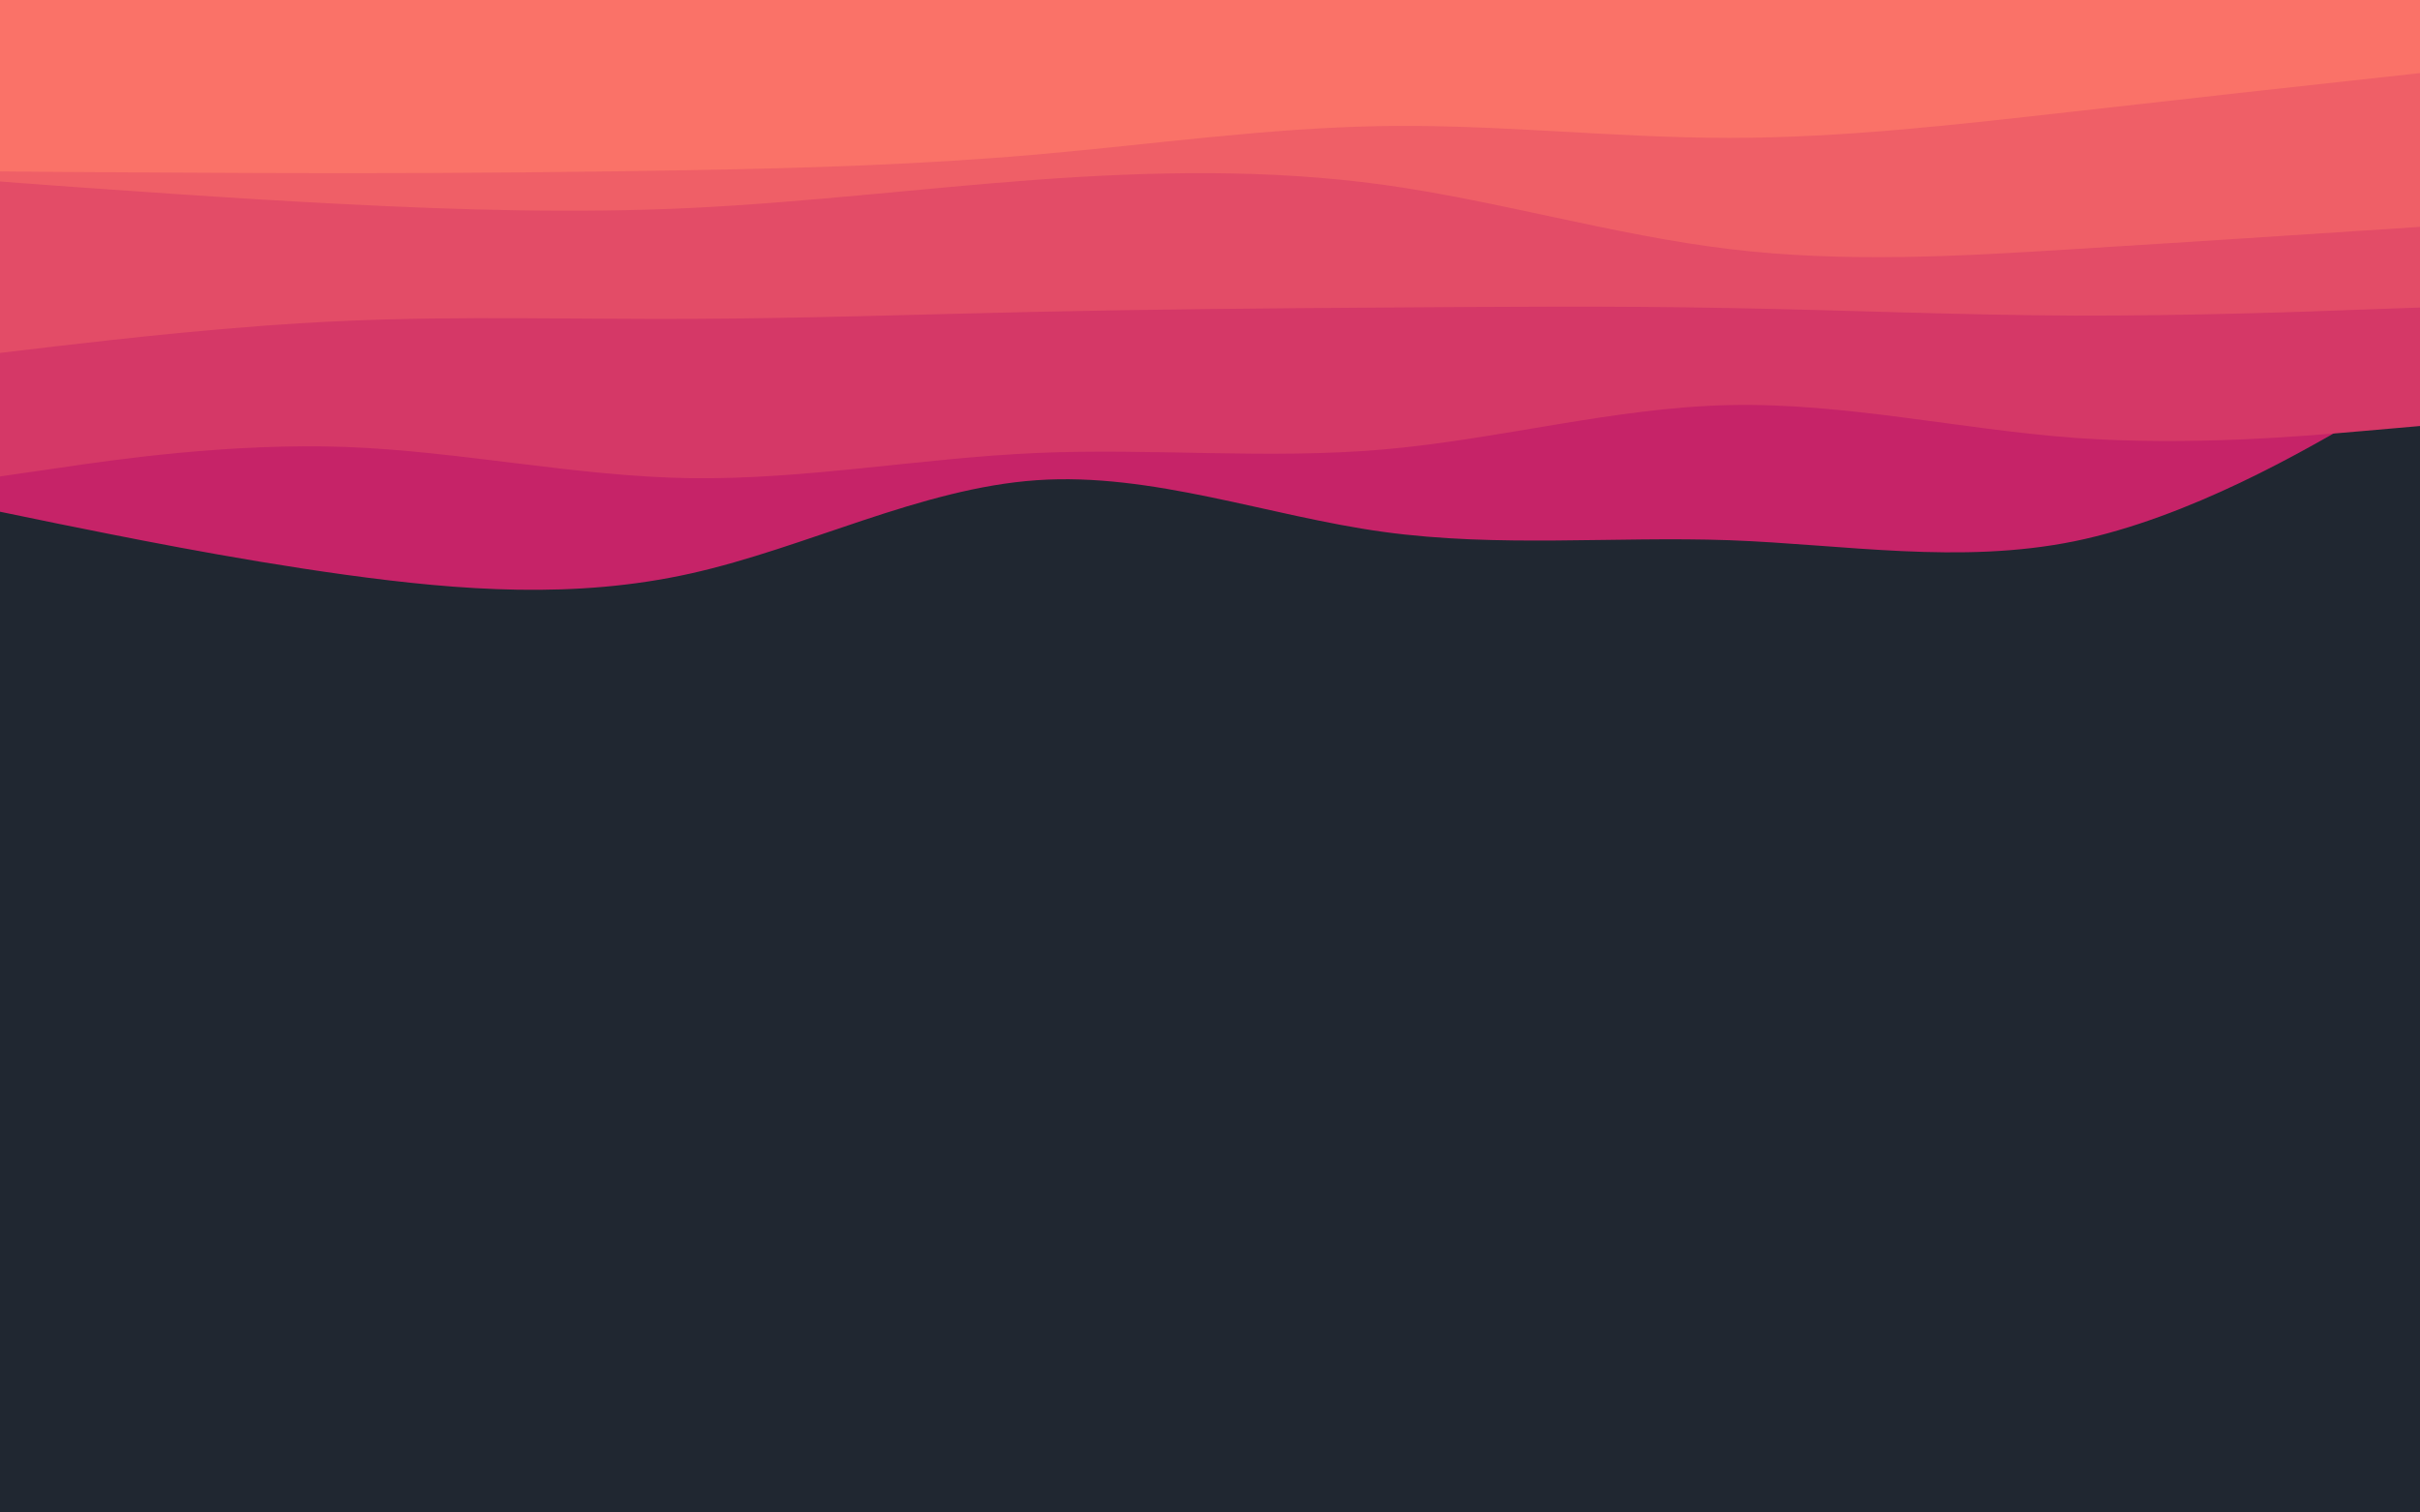 <svg id="visual" viewBox="0 0 960 600" width="960" height="600" xmlns="http://www.w3.org/2000/svg" xmlns:xlink="http://www.w3.org/1999/xlink" version="1.1"><rect x="0" y="0" width="960" height="600" fill="#202731"></rect><path d="M0 203L22.8 207.7C45.7 212.3 91.3 221.7 137 228C182.7 234.3 228.3 237.7 274 227.5C319.7 217.3 365.3 193.7 411.2 190.5C457 187.3 503 204.7 548.8 211C594.7 217.3 640.3 212.7 686 214.3C731.7 216 777.3 224 823 214.7C868.7 205.3 914.3 178.7 937.2 165.3L960 152L960 0L937.2 0C914.3 0 868.7 0 823 0C777.3 0 731.7 0 686 0C640.3 0 594.7 0 548.8 0C503 0 457 0 411.2 0C365.3 0 319.7 0 274 0C228.3 0 182.7 0 137 0C91.3 0 45.7 0 22.8 0L0 0Z" fill="#c62368"></path><path d="M0 189L22.8 185.7C45.7 182.3 91.3 175.7 137 177.3C182.7 179 228.3 189 274 189.7C319.7 190.3 365.3 181.7 411.2 179.7C457 177.7 503 182.3 548.8 178.3C594.7 174.3 640.3 161.7 686 160.7C731.7 159.7 777.3 170.3 823 173.7C868.7 177 914.3 173 937.2 171L960 169L960 0L937.2 0C914.3 0 868.7 0 823 0C777.3 0 731.7 0 686 0C640.3 0 594.7 0 548.8 0C503 0 457 0 411.2 0C365.3 0 319.7 0 274 0C228.3 0 182.7 0 137 0C91.3 0 45.7 0 22.8 0L0 0Z" fill="#d53867"></path><path d="M0 140L22.8 137.3C45.7 134.7 91.3 129.3 137 127.3C182.7 125.3 228.3 126.7 274 126.5C319.7 126.3 365.3 124.7 411.2 123.7C457 122.7 503 122.3 548.8 122C594.7 121.7 640.3 121.3 686 122.2C731.7 123 777.3 125 823 125.2C868.7 125.3 914.3 123.7 937.2 122.8L960 122L960 0L937.2 0C914.3 0 868.7 0 823 0C777.3 0 731.7 0 686 0C640.3 0 594.7 0 548.8 0C503 0 457 0 411.2 0C365.3 0 319.7 0 274 0C228.3 0 182.7 0 137 0C91.3 0 45.7 0 22.8 0L0 0Z" fill="#e34c67"></path><path d="M0 72L22.8 73.7C45.7 75.3 91.3 78.7 137 81C182.7 83.3 228.3 84.7 274 82.5C319.7 80.3 365.3 74.7 411.2 71.3C457 68 503 67 548.8 73.3C594.7 79.7 640.3 93.3 686 98.8C731.7 104.3 777.3 101.7 823 98.8C868.7 96 914.3 93 937.2 91.5L960 90L960 0L937.2 0C914.3 0 868.7 0 823 0C777.3 0 731.7 0 686 0C640.3 0 594.7 0 548.8 0C503 0 457 0 411.2 0C365.3 0 319.7 0 274 0C228.3 0 182.7 0 137 0C91.3 0 45.7 0 22.8 0L0 0Z" fill="#ef5f67"></path><path d="M0 68L22.8 68.2C45.7 68.3 91.3 68.7 137 68.7C182.7 68.7 228.3 68.3 274 67.5C319.7 66.7 365.3 65.3 411.2 61.3C457 57.3 503 50.7 548.8 50C594.7 49.3 640.3 54.7 686 54.7C731.7 54.7 777.3 49.3 823 44.2C868.7 39 914.3 34 937.2 31.5L960 29L960 0L937.2 0C914.3 0 868.7 0 823 0C777.3 0 731.7 0 686 0C640.3 0 594.7 0 548.8 0C503 0 457 0 411.2 0C365.3 0 319.7 0 274 0C228.3 0 182.7 0 137 0C91.3 0 45.7 0 22.8 0L0 0Z" fill="#fa7268"></path></svg>